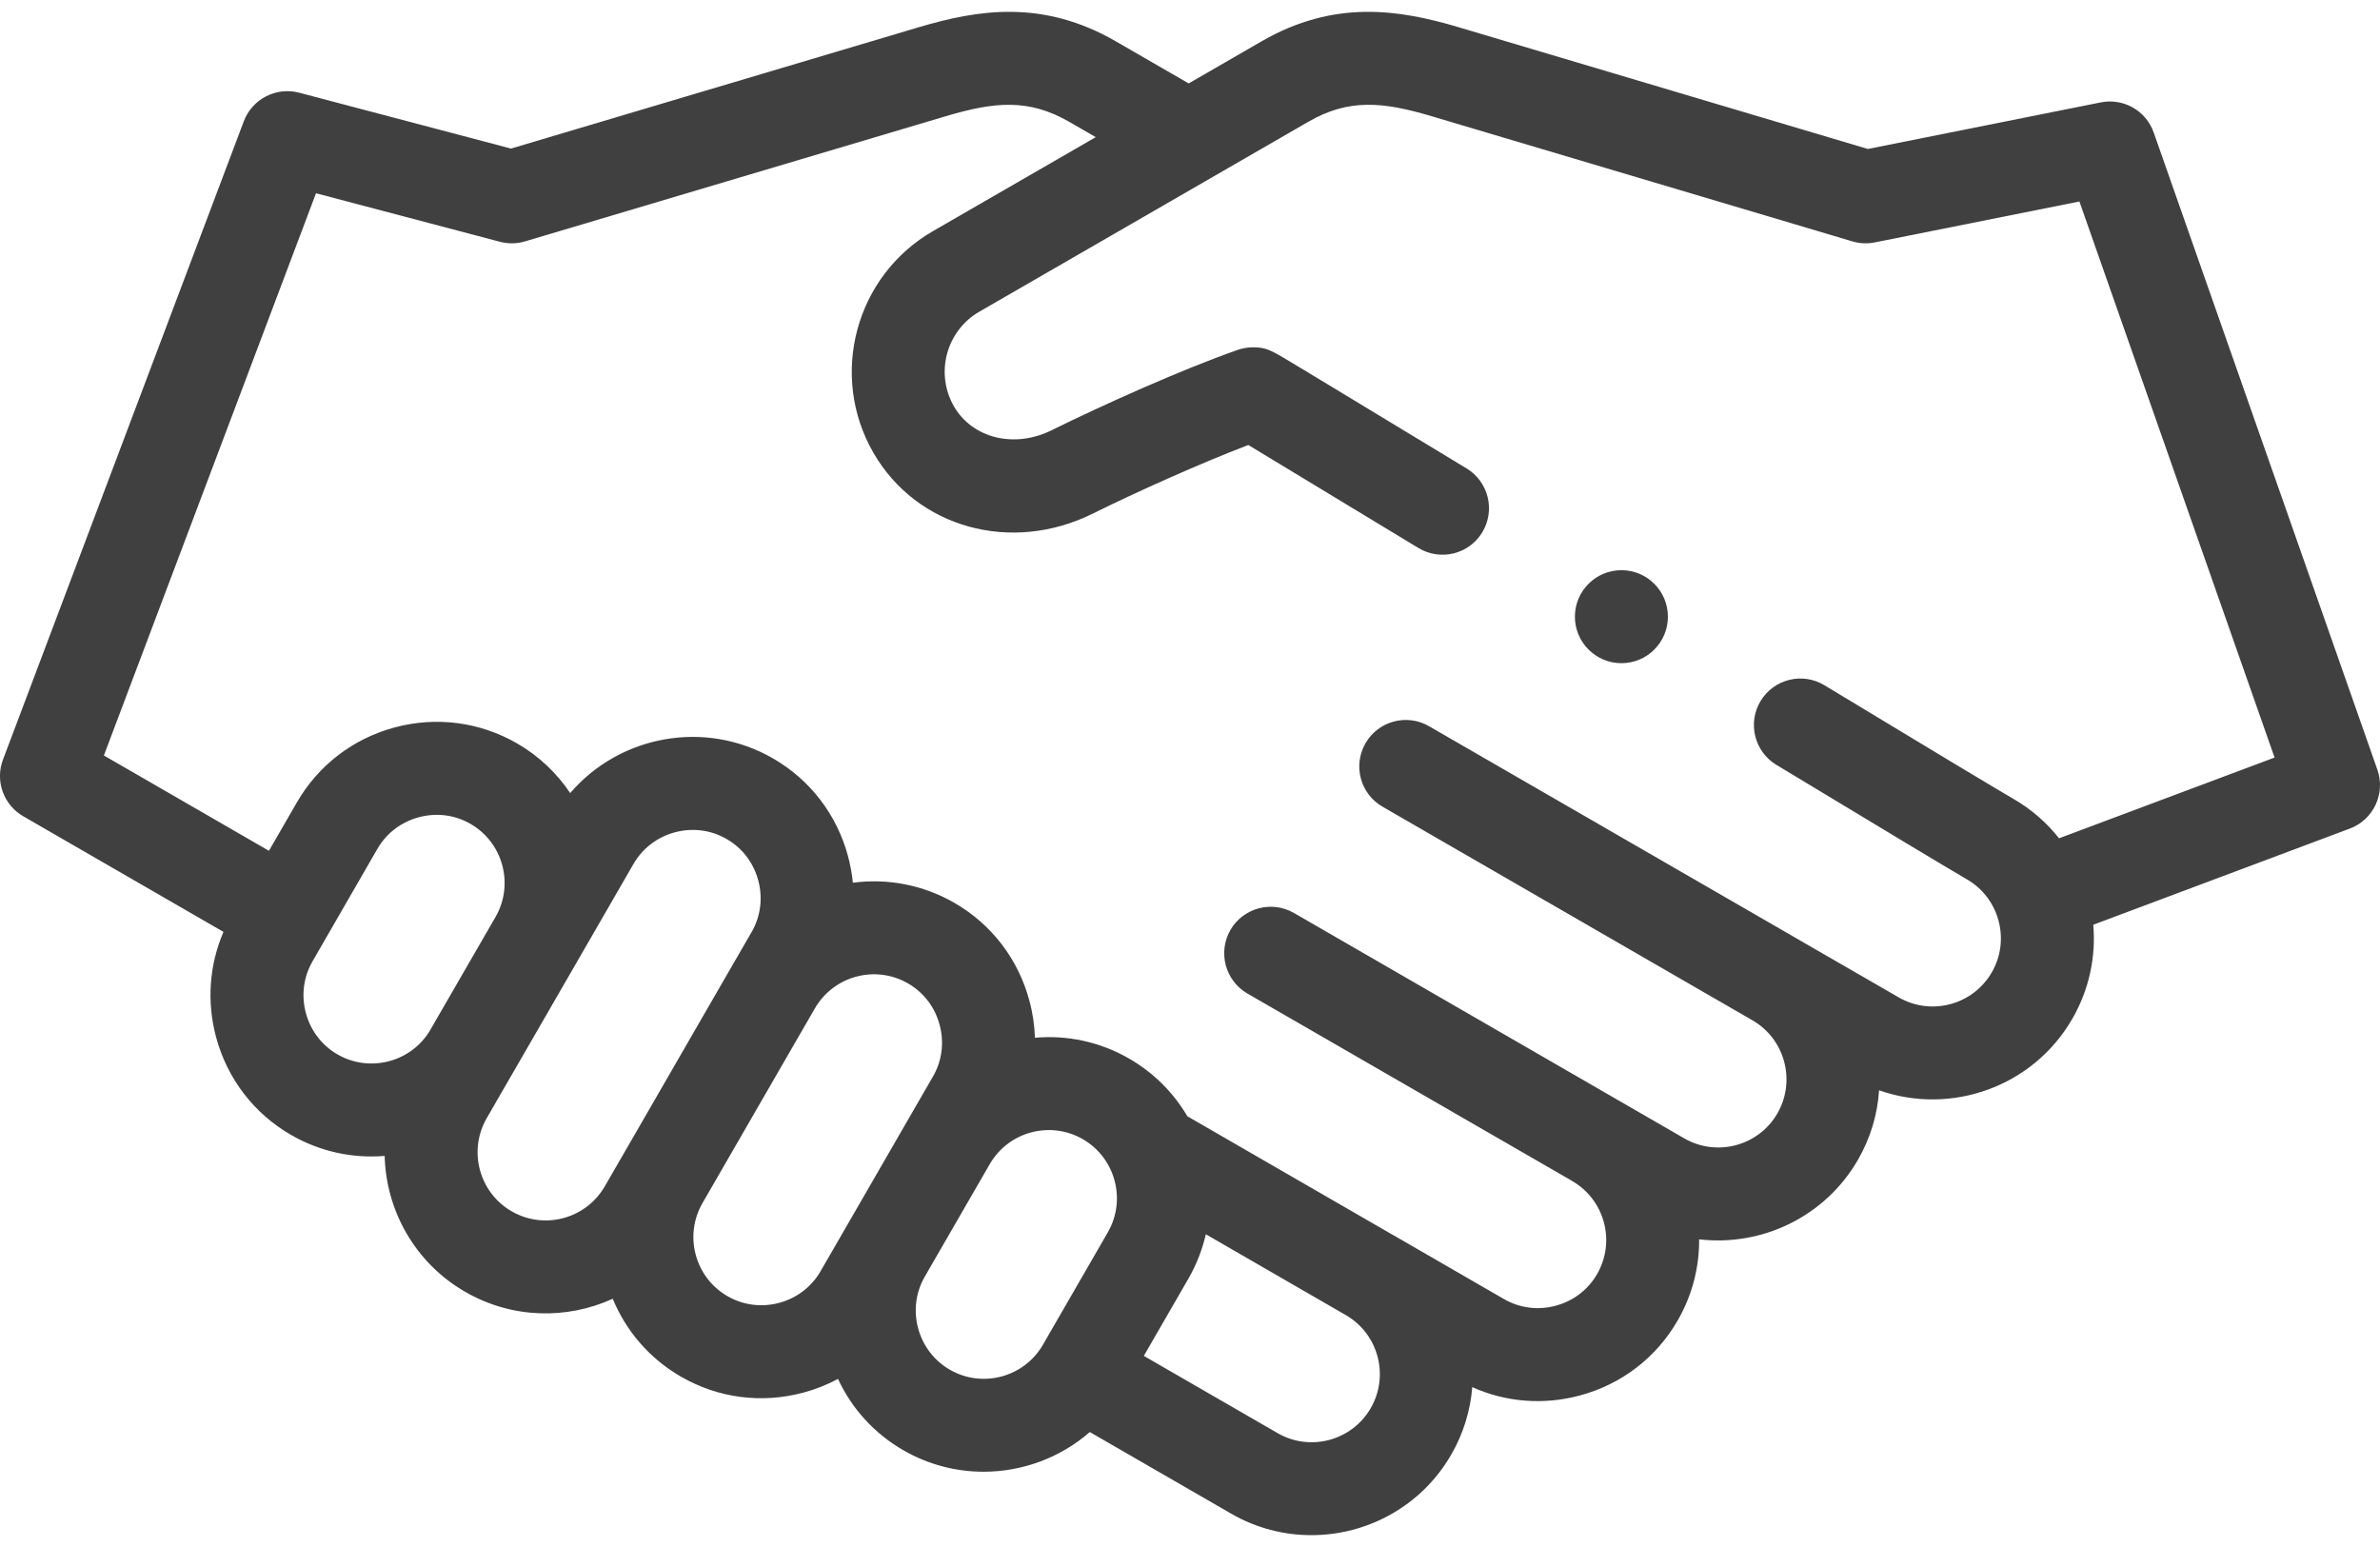 <svg width="40" height="26" viewBox="0 0 40 26" fill="none" xmlns="http://www.w3.org/2000/svg">
<path d="M39.956 12.936L36.197 2.228C36.069 1.861 35.689 1.644 35.307 1.721L31.393 2.504L24.513 0.457C23.52 0.162 22.431 -0.014 21.204 0.694L19.978 1.402L18.752 0.694C17.525 -0.014 16.437 0.162 15.444 0.457L8.588 2.497L5.029 1.558C4.642 1.456 4.24 1.663 4.098 2.037L0.05 12.767C-0.085 13.124 0.059 13.528 0.391 13.719L3.756 15.662C3.517 16.217 3.472 16.833 3.631 17.429C3.819 18.129 4.266 18.713 4.891 19.074C5.386 19.36 5.935 19.471 6.465 19.427C6.487 20.34 6.97 21.222 7.818 21.711C8.605 22.166 9.528 22.179 10.298 21.828C10.518 22.361 10.908 22.828 11.445 23.137C12.069 23.498 12.799 23.593 13.499 23.406C13.705 23.351 13.901 23.273 14.084 23.175C14.316 23.676 14.695 24.092 15.181 24.373C15.607 24.619 16.072 24.735 16.531 24.735C17.181 24.735 17.819 24.501 18.316 24.068L20.691 25.439C21.116 25.685 21.581 25.801 22.04 25.801C22.977 25.801 23.889 25.316 24.39 24.448C24.598 24.088 24.713 23.701 24.744 23.313C25.309 23.567 25.941 23.617 26.55 23.454C27.25 23.267 27.835 22.819 28.195 22.195C28.444 21.764 28.56 21.293 28.557 20.829C29.6 20.952 30.667 20.46 31.225 19.494C31.439 19.124 31.555 18.724 31.581 18.324C32.787 18.75 34.166 18.27 34.828 17.124C35.115 16.627 35.227 16.075 35.181 15.542L39.492 13.926C39.891 13.777 40.096 13.337 39.956 12.936ZM5.672 17.721C5.409 17.569 5.22 17.322 5.14 17.024C5.061 16.727 5.101 16.419 5.253 16.156L6.343 14.266C6.495 14.003 6.743 13.814 7.04 13.735C7.337 13.655 7.645 13.695 7.908 13.847C8.455 14.162 8.643 14.864 8.329 15.41L7.236 17.302C7.236 17.303 7.236 17.303 7.236 17.303C6.92 17.849 6.218 18.036 5.672 17.721ZM10.164 19.939C9.848 20.486 9.147 20.674 8.599 20.358C8.052 20.042 7.864 19.34 8.18 18.793L8.588 18.086C8.588 18.085 8.589 18.085 8.589 18.085L9.682 16.192C9.682 16.192 9.682 16.191 9.682 16.191L9.683 16.191C9.683 16.19 9.683 16.19 9.683 16.19L10.647 14.52C10.799 14.257 11.046 14.068 11.343 13.988C11.641 13.909 11.949 13.948 12.212 14.101C12.476 14.252 12.664 14.5 12.744 14.797C12.823 15.094 12.784 15.402 12.632 15.665L12.344 16.163C12.344 16.164 12.343 16.165 12.342 16.166C12.342 16.166 12.342 16.166 12.342 16.166L10.454 19.438C10.454 19.438 10.454 19.438 10.454 19.438L10.453 19.438C10.453 19.439 10.453 19.439 10.453 19.439L10.164 19.939ZM13.791 21.365C13.639 21.628 13.392 21.817 13.095 21.897C12.798 21.976 12.489 21.936 12.226 21.784C11.68 21.469 11.491 20.768 11.806 20.221L11.806 20.22C11.807 20.22 11.807 20.219 11.807 20.219C11.807 20.219 11.807 20.219 11.807 20.219L13.695 16.948C13.695 16.948 13.696 16.948 13.696 16.947C14.012 16.4 14.714 16.212 15.261 16.528C15.524 16.68 15.713 16.927 15.792 17.224C15.872 17.521 15.832 17.83 15.68 18.093L15.281 18.784C15.281 18.784 15.281 18.784 15.281 18.784L14.19 20.674C14.19 20.674 14.19 20.674 14.19 20.674C14.19 20.674 14.189 20.675 14.189 20.676L13.791 21.365ZM15.963 23.02C15.7 22.868 15.511 22.621 15.431 22.324C15.351 22.027 15.391 21.718 15.543 21.455L16.634 19.566C16.95 19.018 17.652 18.83 18.199 19.146C18.746 19.462 18.934 20.164 18.619 20.711L17.528 22.601C17.212 23.148 16.51 23.336 15.963 23.02ZM23.037 23.667C22.721 24.214 22.019 24.402 21.472 24.086L19.224 22.788L19.972 21.492C20.11 21.253 20.207 21 20.266 20.744L22.618 22.102C22.618 22.102 22.618 22.102 22.618 22.102C22.618 22.102 22.618 22.102 22.618 22.102L22.62 22.103C23.166 22.42 23.353 23.12 23.037 23.667ZM34.606 14.089C34.4 13.828 34.142 13.601 33.837 13.425C33.552 13.26 32.513 12.636 30.663 11.517C30.294 11.293 29.813 11.412 29.59 11.781C29.367 12.15 29.485 12.63 29.854 12.854C31.714 13.978 32.761 14.607 33.056 14.778C33.603 15.094 33.791 15.796 33.475 16.343C33.159 16.89 32.457 17.078 31.91 16.762L30.236 15.796C30.236 15.796 30.235 15.795 30.235 15.795L30.235 15.795L24.017 12.205C23.644 11.989 23.166 12.117 22.95 12.491C22.734 12.865 22.862 13.343 23.236 13.558L29.453 17.148C29.453 17.148 29.453 17.148 29.453 17.148C29.453 17.148 29.453 17.148 29.453 17.148L29.455 17.149C30 17.465 30.187 18.166 29.872 18.713C29.556 19.26 28.854 19.448 28.307 19.132L27.207 18.497C27.206 18.497 27.206 18.496 27.205 18.496L27.205 18.496L21.747 15.344C21.373 15.129 20.895 15.257 20.679 15.63C20.464 16.004 20.592 16.482 20.965 16.698L26.423 19.848C26.423 19.849 26.423 19.849 26.423 19.849C26.97 20.165 27.158 20.866 26.842 21.413C26.69 21.677 26.443 21.865 26.146 21.945C25.849 22.025 25.54 21.985 25.277 21.833L23.402 20.75C23.401 20.75 23.401 20.749 23.4 20.749L23.399 20.749L19.956 18.761C19.727 18.372 19.398 18.035 18.98 17.793C18.482 17.505 17.929 17.394 17.394 17.441C17.387 17.234 17.357 17.026 17.301 16.82C17.114 16.12 16.666 15.535 16.042 15.175C15.505 14.865 14.905 14.76 14.334 14.836C14.319 14.688 14.292 14.539 14.253 14.392C14.065 13.692 13.618 13.108 12.993 12.747C11.848 12.086 10.414 12.359 9.583 13.329C9.36 12.996 9.06 12.707 8.69 12.494C8.065 12.133 7.335 12.038 6.635 12.225C5.935 12.413 5.351 12.86 4.99 13.485L4.52 14.299L1.746 12.697L5.311 3.248L8.401 4.063C8.54 4.1 8.686 4.098 8.823 4.057L15.889 1.955C16.711 1.71 17.286 1.653 17.971 2.048L18.416 2.305L15.679 3.885C14.376 4.637 13.928 6.309 14.68 7.611C15.408 8.871 16.991 9.311 18.362 8.634C19.099 8.269 20.172 7.787 20.98 7.479C21.57 7.835 22.894 8.637 23.839 9.21C24.208 9.433 24.688 9.316 24.912 8.947C25.135 8.578 25.018 8.097 24.649 7.873C23.74 7.323 22.946 6.842 22.378 6.498C22.094 6.326 21.866 6.189 21.709 6.094C21.363 5.886 21.281 5.837 21.061 5.837C20.973 5.837 20.887 5.851 20.804 5.88C19.88 6.202 18.532 6.807 17.67 7.233C17.047 7.54 16.344 7.367 16.033 6.83C15.712 6.273 15.903 5.559 16.46 5.238L21.986 2.048C22.67 1.652 23.245 1.71 24.067 1.955L31.133 4.057C31.255 4.093 31.384 4.099 31.509 4.074L34.948 3.386L38.228 12.732L34.606 14.089Z" fill="#404040"/>
<path d="M27.251 9.583H27.25C26.819 9.583 26.469 9.933 26.469 10.364C26.469 10.796 26.82 11.146 27.251 11.146C27.683 11.146 28.032 10.796 28.032 10.364C28.032 9.933 27.682 9.583 27.251 9.583Z" fill="#404040"/>
</svg>
